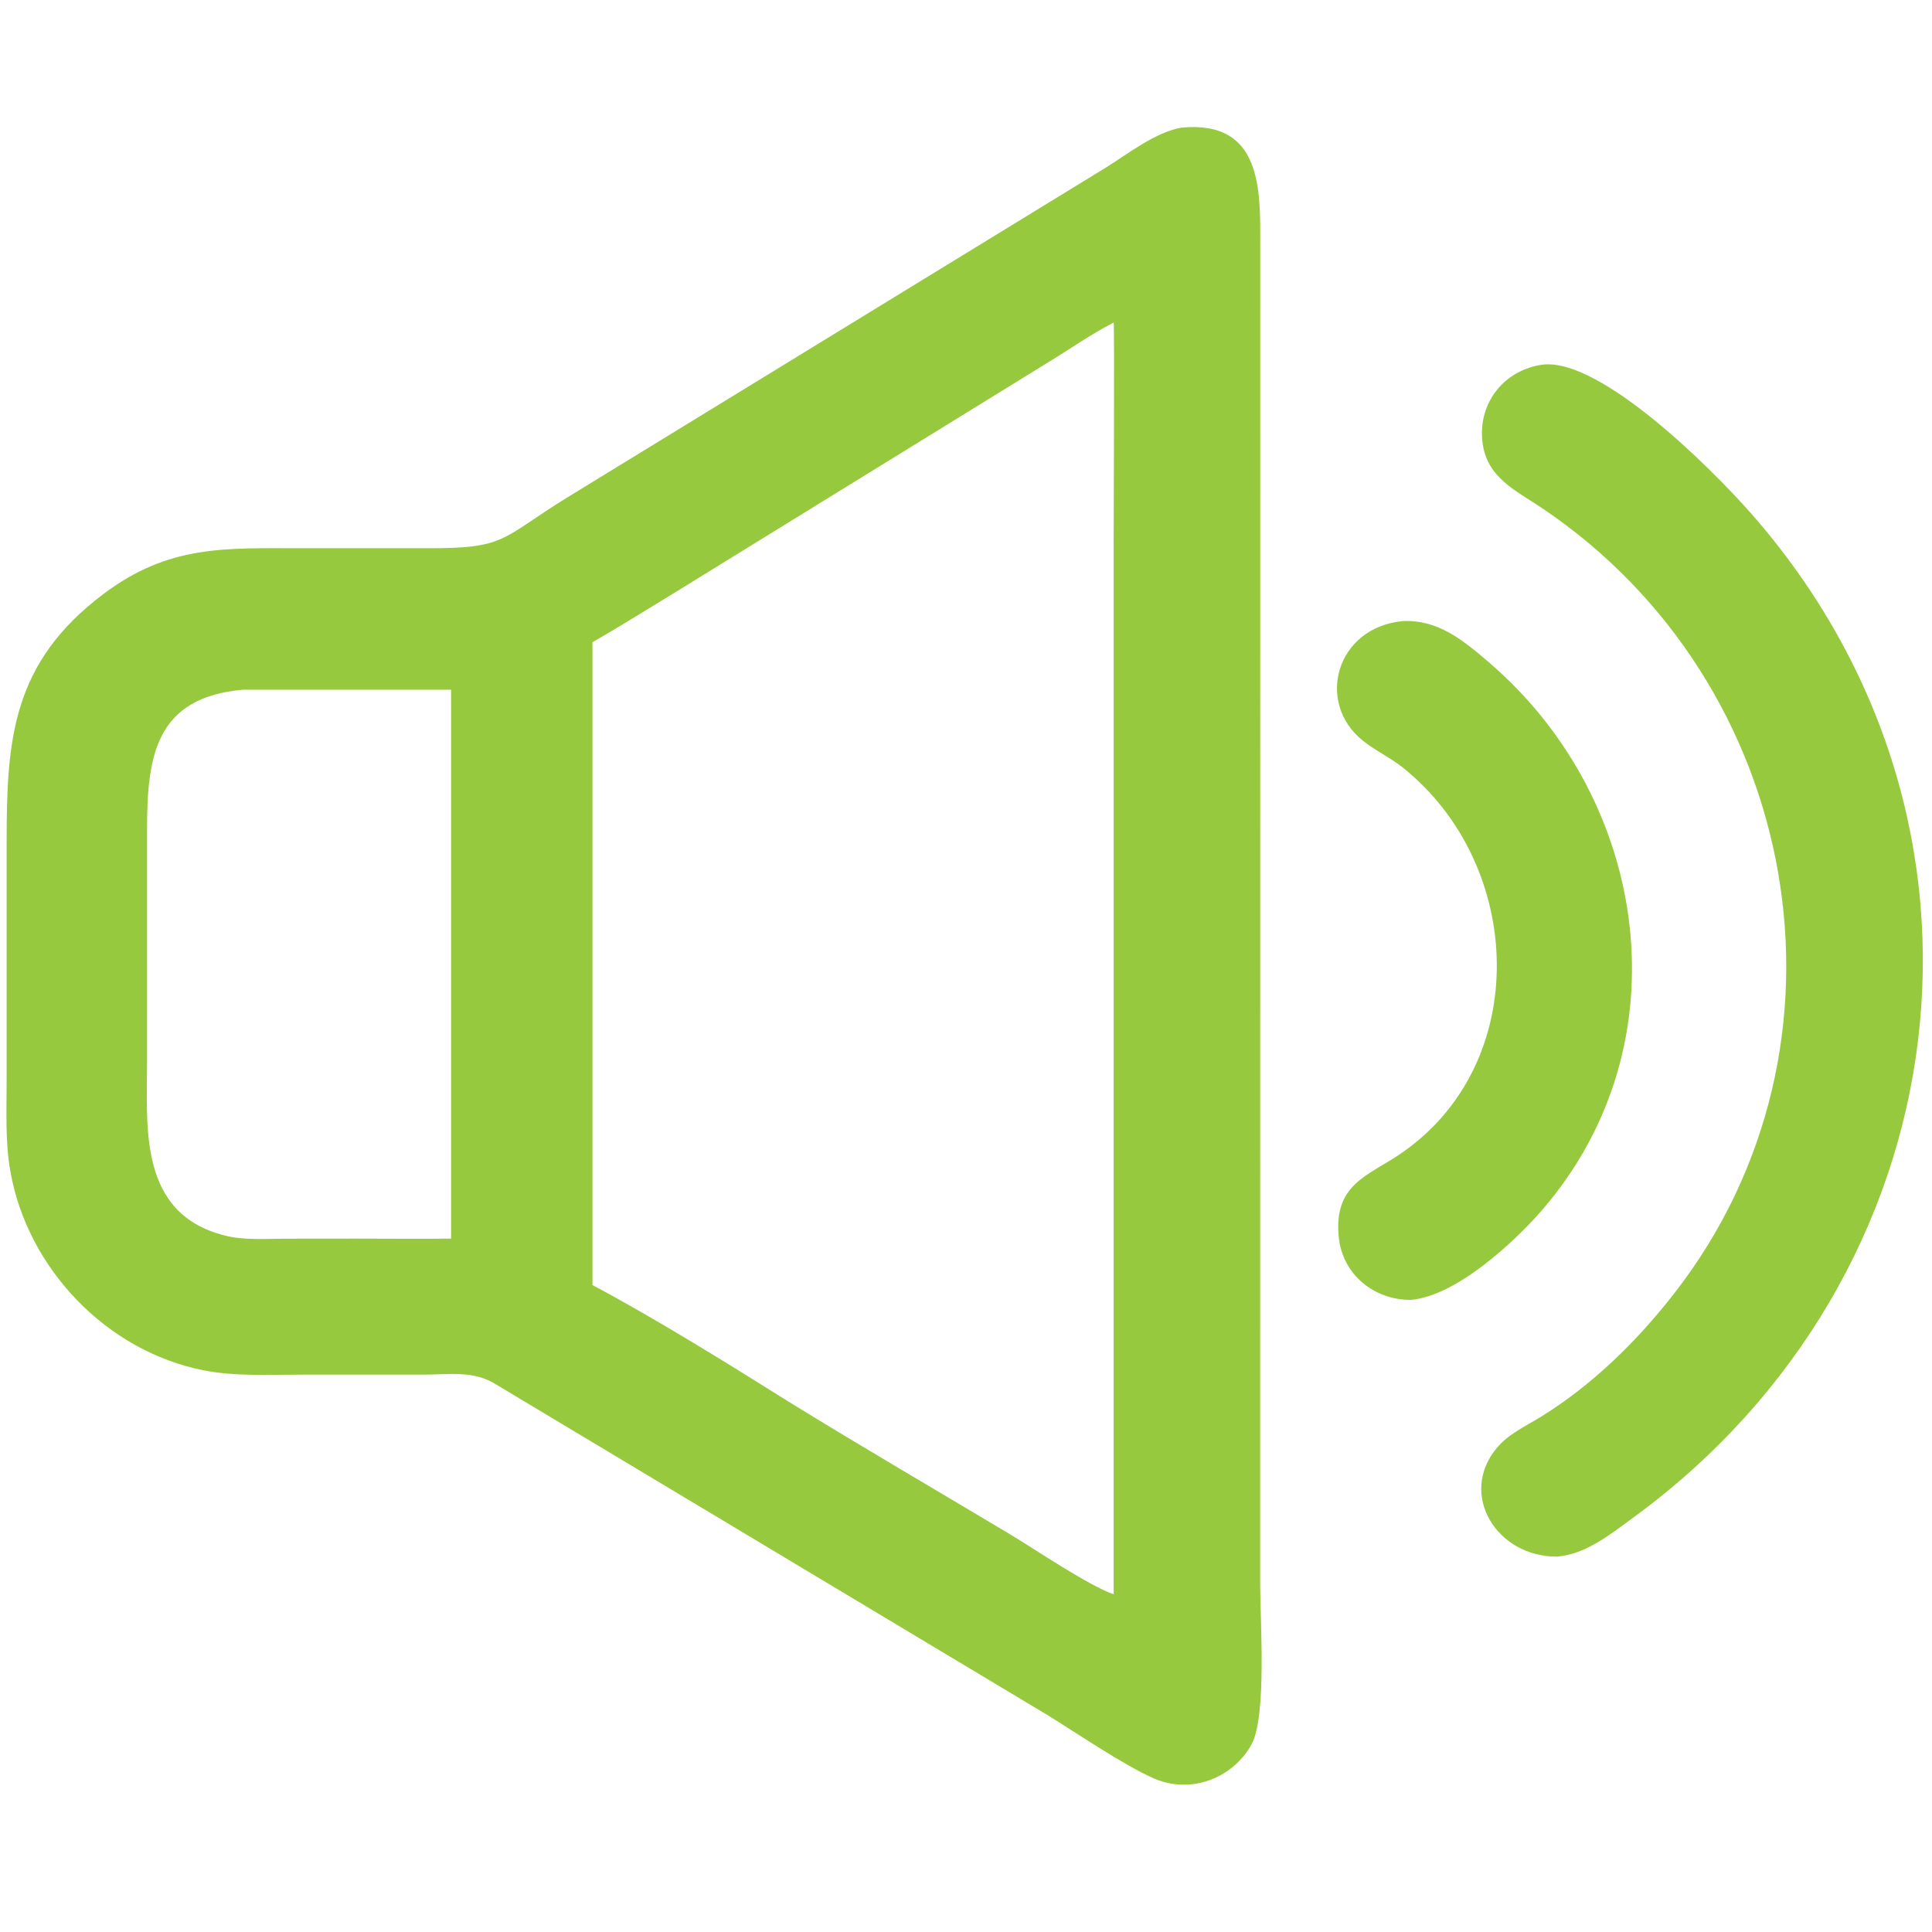 <?xml version="1.0" encoding="utf-8" ?>
<svg xmlns="http://www.w3.org/2000/svg" xmlns:xlink="http://www.w3.org/1999/xlink" width="1024" height="1024">
	<path fill="#96C93D" transform="scale(2 2)" d="M371.769 164.592C381.128 164.169 387.761 169.686 394.504 175.46C437.164 211.991 446.675 276.644 408.736 320.598C401.328 329.181 385.786 343.584 373.738 344.487C364.085 344.457 355.806 337.738 354.796 327.929C353.343 313.808 362.439 311.705 371.164 305.749C406.004 281.966 404.117 229.356 371.829 203.465C368.431 200.74 364.431 198.916 361.071 196.204C348.638 186.171 354.021 166.273 371.769 164.592Z"/>
	<path fill="#96C93D" transform="scale(2 2)" d="M409.193 96.588C424.554 95.322 453.339 123.912 463.892 135.88C536.213 217.901 520.29 338.266 432.931 402.102C426.961 406.465 420.307 411.904 412.665 412.519C396.601 412.611 386.539 396.122 396.531 383.885C399.662 380.051 404.084 378.09 408.198 375.559C421.998 367.067 433.88 355.38 443.779 342.644C494.993 276.753 477.476 180.932 408.672 134.665C401.681 129.964 393.953 126.578 392.86 117.101C391.652 106.617 398.809 97.803 409.193 96.588Z"/>
	<path fill="#96C93D" transform="scale(2 2)" d="M313.167 33.818C334.534 31.828 333.997 50.475 333.977 64.672L333.96 420.197C333.961 429.24 335.769 455.004 331.629 462.365C326.535 471.422 315.446 475.496 305.814 471.31C297.998 467.914 285.424 459.334 277.464 454.431L130.664 366.411C125.006 363.258 118.816 364.273 112.561 364.287L79.822 364.291C71.292 364.286 62.346 364.802 53.941 363.144C28.181 358.062 7.267 336.144 2.738 310.376C1.353 302.496 1.758 294.328 1.76 286.356L1.758 223.082C1.762 196.013 3.16 175.668 27.422 157.405C44.786 144.334 59.644 145.285 79.947 145.291L112.841 145.289C134.507 145.385 132.362 142.853 150.784 131.552L293.071 44.41C299.017 40.68 306.373 34.935 313.167 33.818ZM295.132 85.479C289.213 88.508 283.709 92.403 278.03 95.862L177.801 157.67C170.885 161.87 164.026 166.17 157.009 170.201L157.009 340.555C173.74 349.453 192.832 361.322 208.994 371.46C228.361 383.415 248.051 394.862 267.583 406.546C274.205 410.508 288.254 420.085 295.132 422.52L295.129 144.418C295.129 138.191 295.365 85.973 295.132 85.479ZM64.422 182.779C41.206 184.796 38.973 200.385 38.971 219.763L38.975 281.122C38.962 298.952 36.661 321.651 59.593 327.433C64.797 328.746 70.523 328.267 75.859 328.263L94.375 328.245C102.763 328.248 111.16 328.34 119.547 328.245L119.547 182.779L64.422 182.779Z"/>
</svg>
